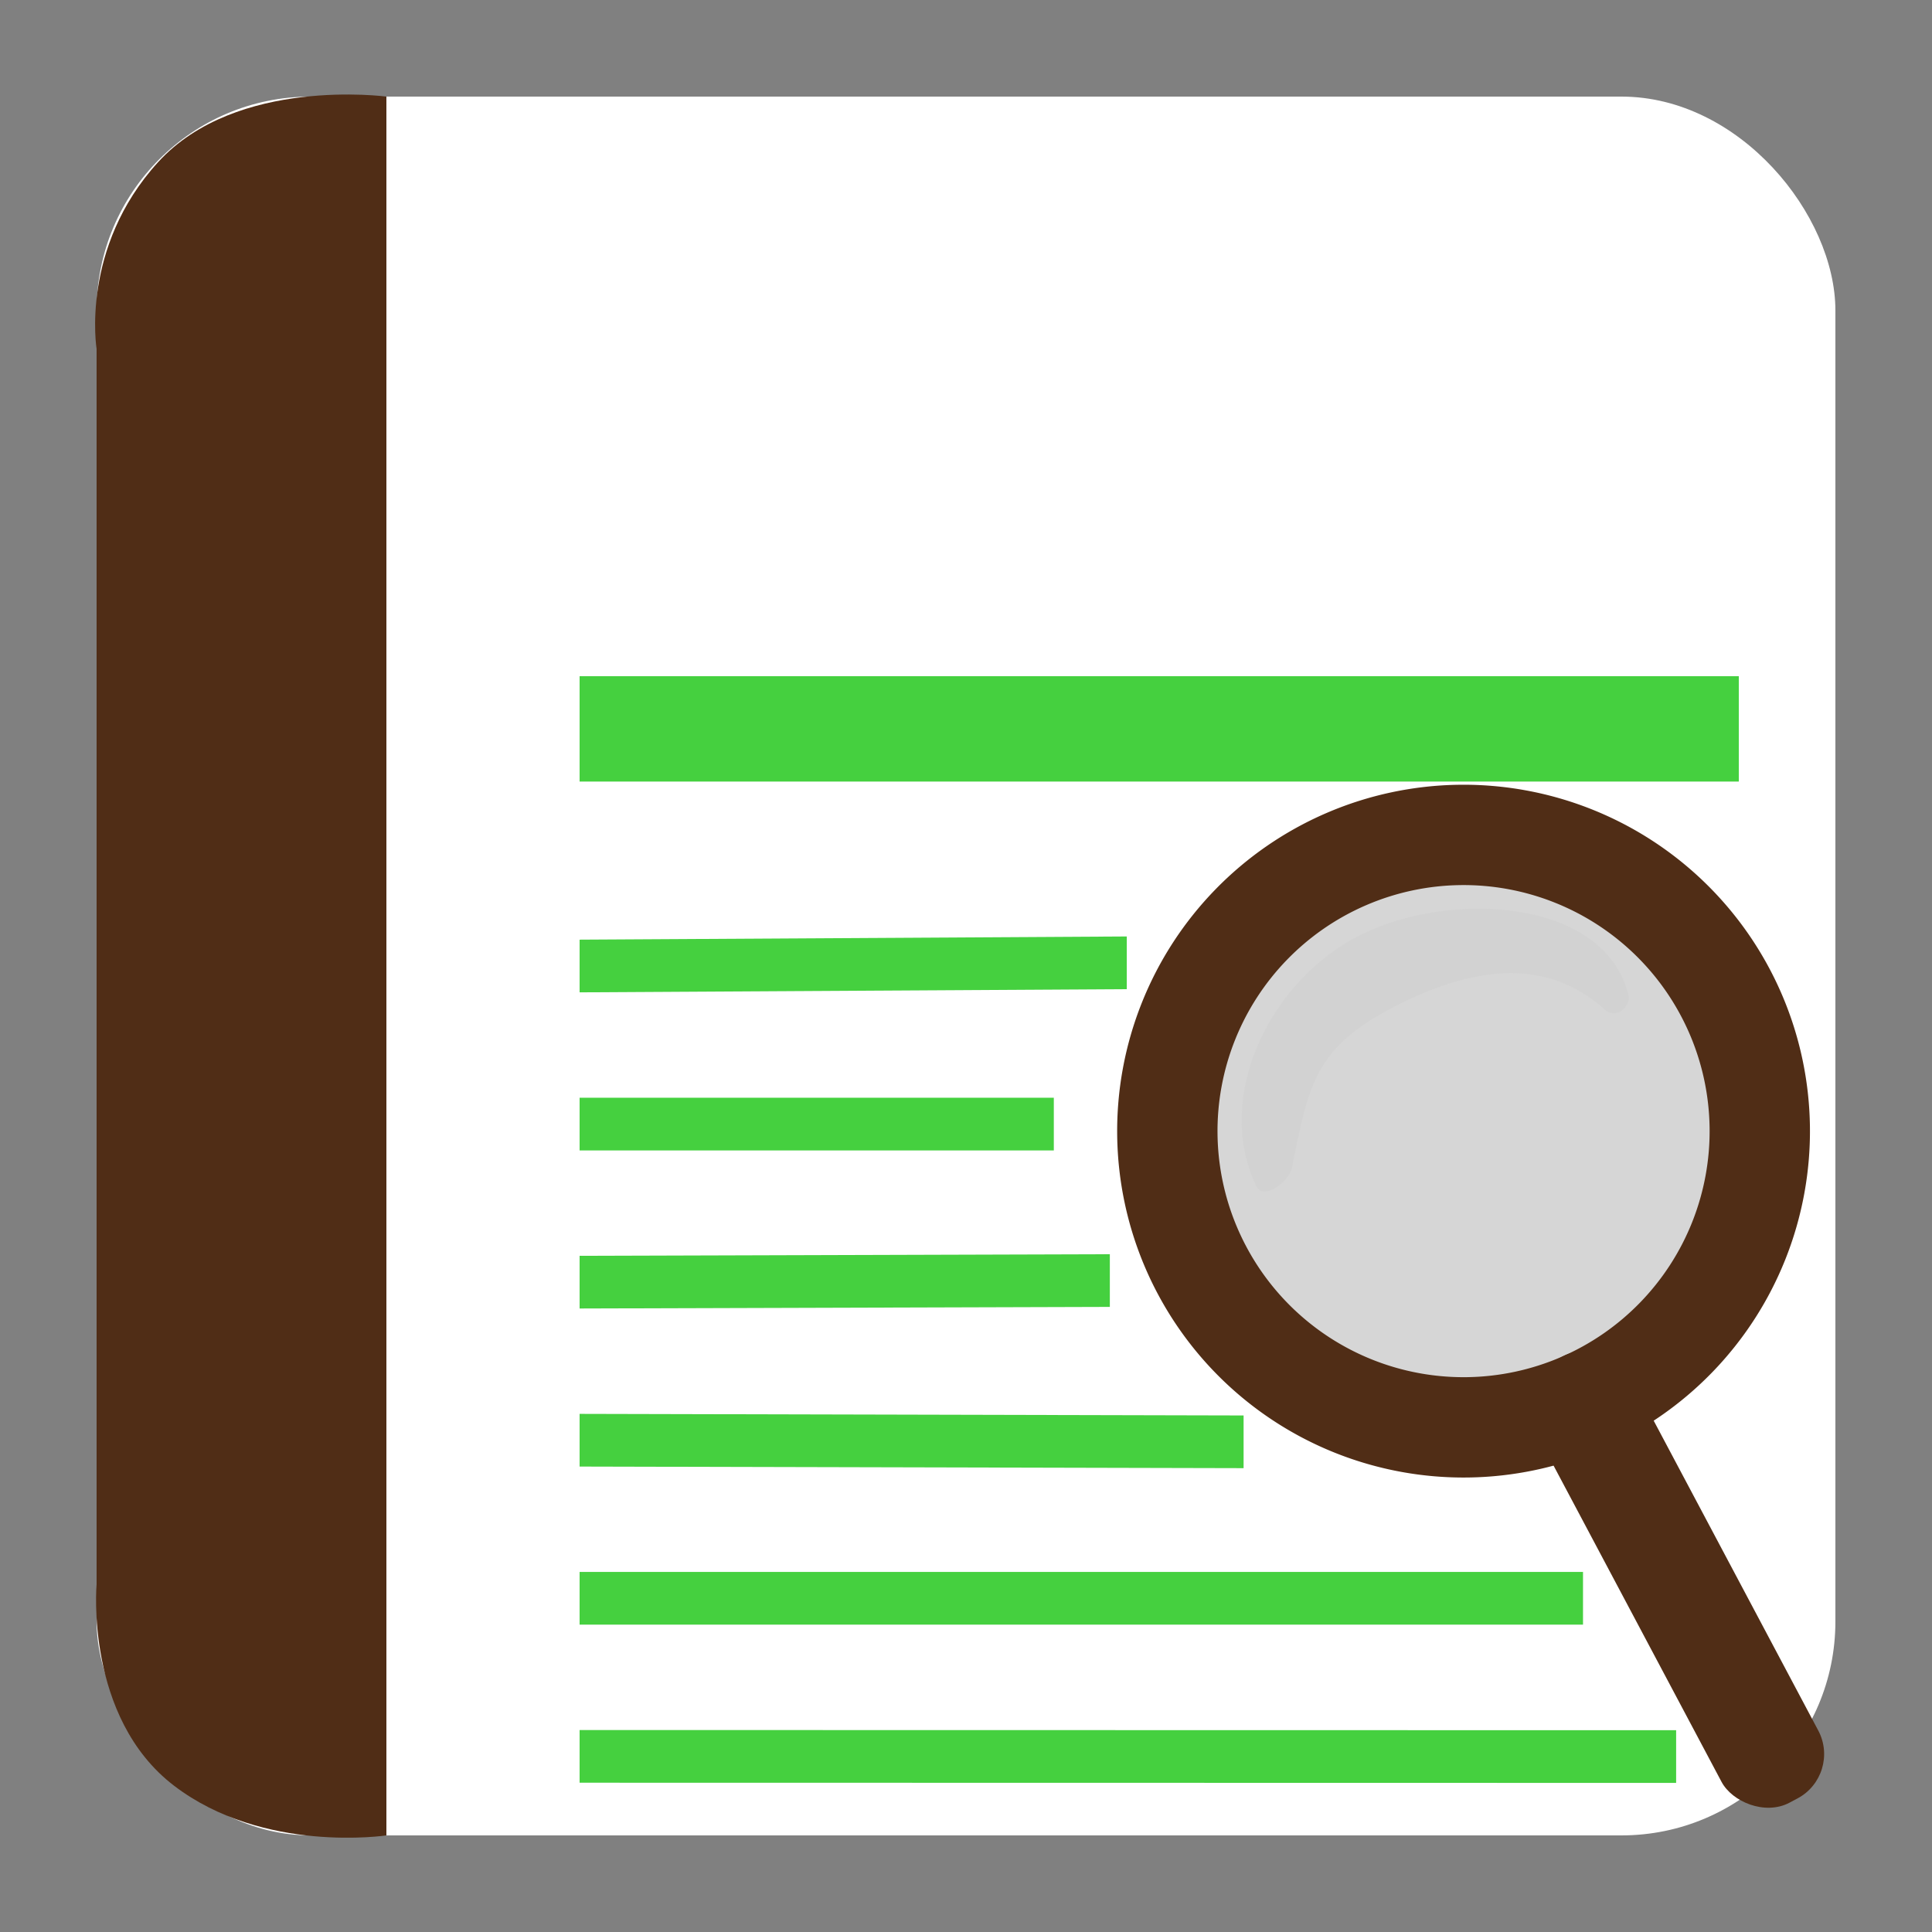 <?xml version="1.0" encoding="UTF-8" standalone="no"?>
<!-- Created with Inkscape (http://www.inkscape.org/) -->

<svg
   xmlns:dc="http://purl.org/dc/elements/1.1/"
   xmlns:cc="http://creativecommons.org/ns#"
   xmlns:rdf="http://www.w3.org/1999/02/22-rdf-syntax-ns#"
   xmlns:svg="http://www.w3.org/2000/svg"
   xmlns="http://www.w3.org/2000/svg"
   xmlns:sodipodi="http://sodipodi.sourceforge.net/DTD/sodipodi-0.dtd"
   xmlns:inkscape="http://www.inkscape.org/namespaces/inkscape"
   width="500"
   height="500"
   id="svg2"
   version="1.1"
   inkscape:version="0.48.5 r10040"
   sodipodi:docname="text-x-changelog.svg">
  <rect width="100%" height="100%" fill="#808080" stroke="none"/>
  <defs
     id="defs4" />
  <sodipodi:namedview
     id="base"
     pagecolor="#ffffff"
     bordercolor="#666666"
     borderopacity="1.0"
     inkscape:pageopacity="0.0"
     inkscape:pageshadow="2"
     inkscape:zoom="0.21448905"
     inkscape:cx="171.41722"
     inkscape:cy="524.27506"
     inkscape:document-units="px"
     inkscape:current-layer="layer1"
     showgrid="false"
     inkscape:window-width="1366"
     inkscape:window-height="716"
     inkscape:window-x="0"
     inkscape:window-y="0"
     inkscape:window-maximized="1" />
  <g
     inkscape:label="Layer 1"
     inkscape:groupmode="layer"
     id="layer1"
     transform="translate(0,-552.362)">
    <rect
       style="fill:#ffffff;fill-opacity:1;stroke:none"
       id="rect3000"
       width="450"
       height="450"
       x="25"
       y="577.362"
       ry="55.366" />
    <path
       style="fill:#502d16;stroke:none;stroke-width:1px;stroke-linecap:butt;stroke-linejoin:miter;stroke-opacity:1;fill-opacity:1"
       d="M 100,475 100,25 C 100,25 61.202,19.759 40.94,41.935 20.678,64.111 25,90.3 25,90.3 L 25,410 c 0,0 -3.105,34.449 20.038,52.138 C 68.182,479.826 100,475 100,475 z"
       id="path3770"
       inkscape:connector-curvature="0"
       transform="translate(0,552.362)"
       sodipodi:nodetypes="cczcczc" />
    <path
       inkscape:connector-curvature="0"
       style="fill:#45d03f;fill-opacity:1;stroke:none"
       d="m 150,727.362 0,13.636 0,13.636 300,0 0,-13.636 0,-13.636 z m 0,68.182 0,13.636 141.608,-0.824 0,-13.636 z m 0,40.909 0,13.636 122.727,0 0,-13.636 z m 0,40.909 0,13.636 137.225,-0.412 0,-13.636 z m 0,40.909 0,13.636 171.841,0.412 0,-13.636 z m 0,40.909 0,13.636 259.681,0 0,-13.636 z m 0,40.909 0,13.636 283.783,0.05 0,-13.636 z"
       id="rect4274"
       sodipodi:nodetypes="ccccccccccccccccccccccccccccccccccccc" />
    <path
       transform="matrix(0.515,0.205,-0.205,0.515,247.819,690.398)"
       d="m 461.017,171.932 a 138.305,138.305 0 1 1 -276.61,0 138.305,138.305 0 1 1 276.61,0 z"
       sodipodi:ry="138.30508"
       sodipodi:rx="138.30508"
       sodipodi:cy="171.93221"
       sodipodi:cx="322.71185"
       id="path3806-4"
       style="fill:#c8c8c8;fill-opacity:0.727;stroke:#502d16;stroke-width:46.85;stroke-miterlimit:4;stroke-opacity:1;stroke-dasharray:none"
       sodipodi:type="arc" />
    <rect
       transform="matrix(0.883,-0.469,0.469,0.883,0,0)"
       ry="13.002"
       y="987.706"
       x="-81.957"
       height="129.571"
       width="28.344"
       id="rect3808-0"
       style="fill:#502d16;fill-opacity:1;fill-rule:evenodd;stroke:none" />
    <path
       style="fill:#cccccc;fill-opacity:0.345;fill-rule:nonzero;stroke:none"
       d="m 352.354,794.187 c -23.577,11.567 -38.519,42.074 -27.127,65.294 1.774,3.616 9.115,-1.311 9.385,-6.189 4.249,-21.032 6.068,-30.535 28.075,-41.332 19.906,-9.765 38.201,-11.584 53.037,2.046 3.421,2.171 6.224,-1.977 5.792,-3.817 -5.915,-25.179 -45.584,-27.57 -69.162,-16.003 z"
       id="path4343"
       inkscape:connector-curvature="0"
       sodipodi:nodetypes="sscscss" />
  </g>
</svg>
